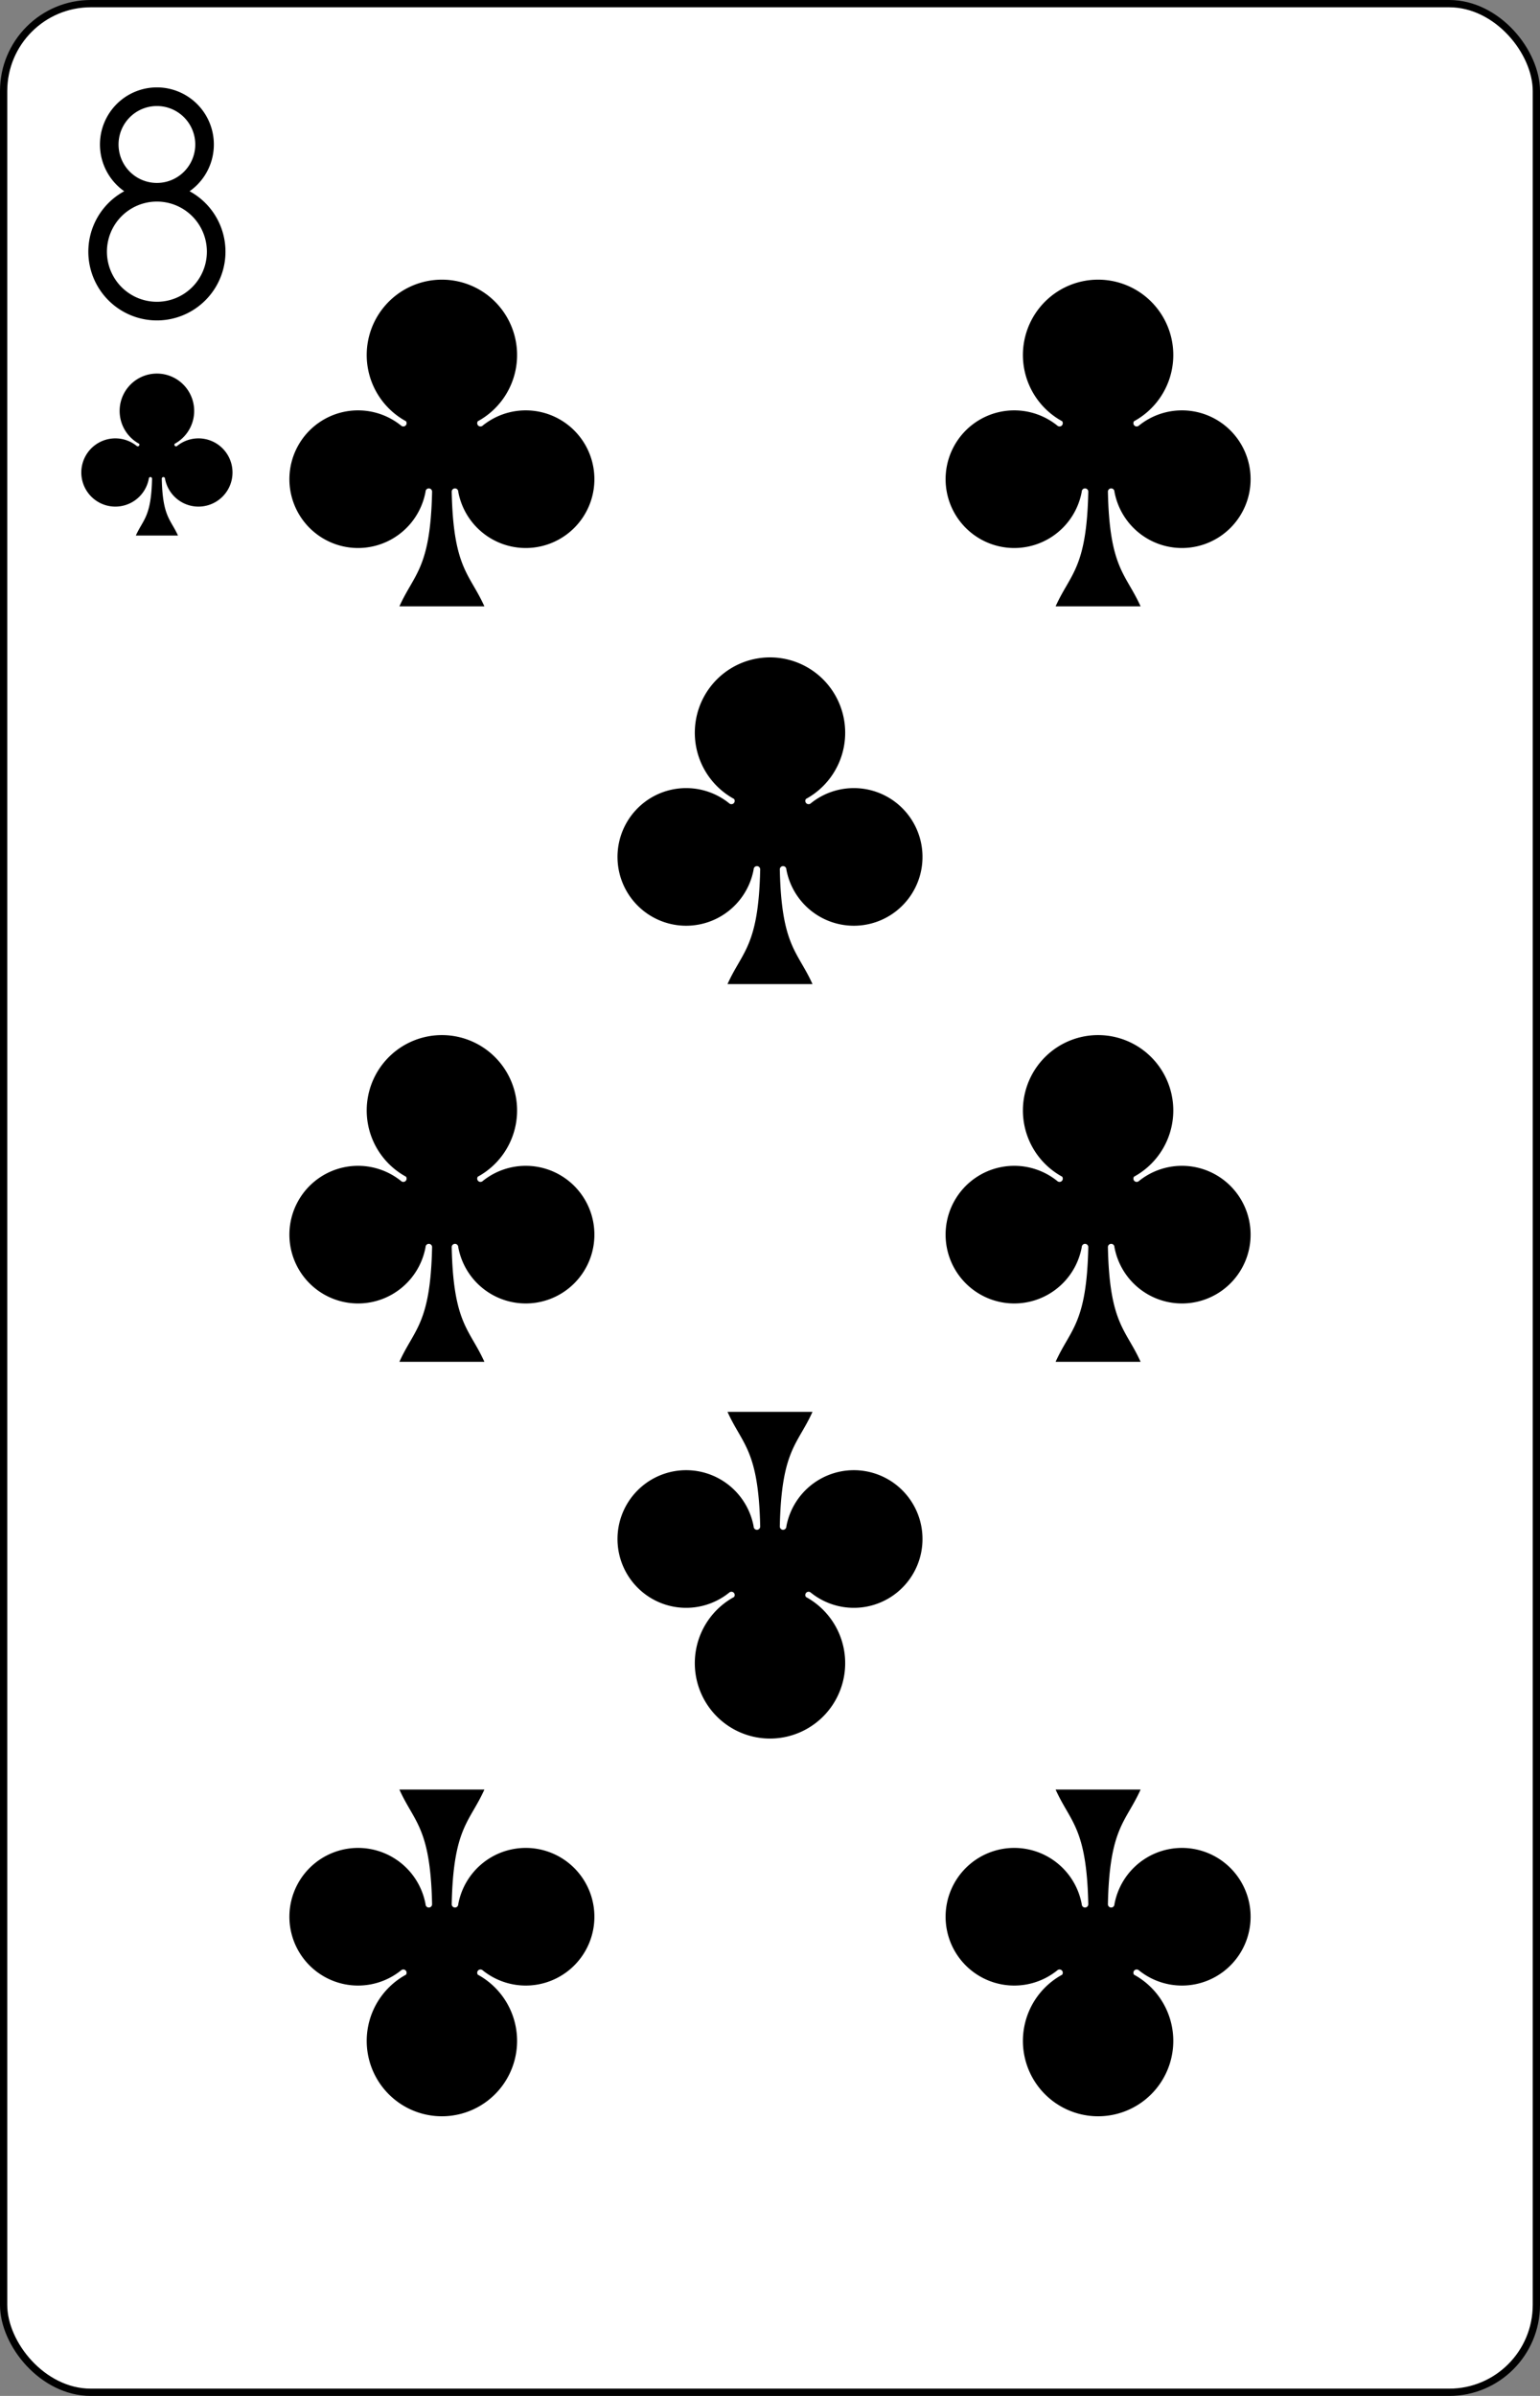 <?xml version="1.0" encoding="UTF-8" standalone="no"?>
<svg xmlns="http://www.w3.org/2000/svg" xmlns:xlink="http://www.w3.org/1999/xlink" class="card" face="8C" height="3.5in" preserveAspectRatio="none" viewBox="-106 -164.5 212 329" width="2.25in"><rect x="-106" y="-164.5" width="212" height="329" fill="#808080" stroke="none"/><defs><symbol id="SC8" viewBox="-600 -600 1200 1200" preserveAspectRatio="xMinYMid"><path d="M30 150C35 385 85 400 130 500L-130 500C-85 400 -35 385 -30 150A10 10 0 0 0 -50 150A210 210 0 1 1 -124 -51A10 10 0 0 0 -110 -65A230 230 0 1 1 110 -65A10 10 0 0 0 124 -51A210 210 0 1 1 50 150A10 10 0 0 0 30 150Z" fill="black"></path></symbol><symbol id="VC8" viewBox="-500 -500 1000 1000" preserveAspectRatio="xMinYMid"><path d="M-1 -50A205 205 0 1 1 1 -50L-1 -50A255 255 0 1 0 1 -50Z" stroke="black" stroke-width="80" stroke-linecap="square" stroke-miterlimit="1.5" fill="none"></path></symbol></defs><rect width="211" height="328" x="-105.5" y="-164" rx="12" ry="12" fill="white" stroke="black"></rect><use xlink:href="#VC8" height="32" width="32" x="-100.4" y="-152.5"></use><use xlink:href="#SC8" height="26.769" width="26.769" x="-97.784" y="-115.5"></use><use xlink:href="#SC8" height="54" width="54" x="-72.167" y="-130.735"></use><use xlink:href="#SC8" height="54" width="54" x="18.167" y="-130.735"></use><use xlink:href="#SC8" height="54" width="54" x="-27" y="-78.867"></use><use xlink:href="#SC8" height="54" width="54" x="-72.167" y="-27"></use><use xlink:href="#SC8" height="54" width="54" x="18.167" y="-27"></use><g transform="rotate(180)"><use xlink:href="#SC8" height="54" width="54" x="-72.167" y="-130.735"></use><use xlink:href="#SC8" height="54" width="54" x="18.167" y="-130.735"></use><use xlink:href="#SC8" height="54" width="54" x="-27" y="-78.867"></use></g></svg>